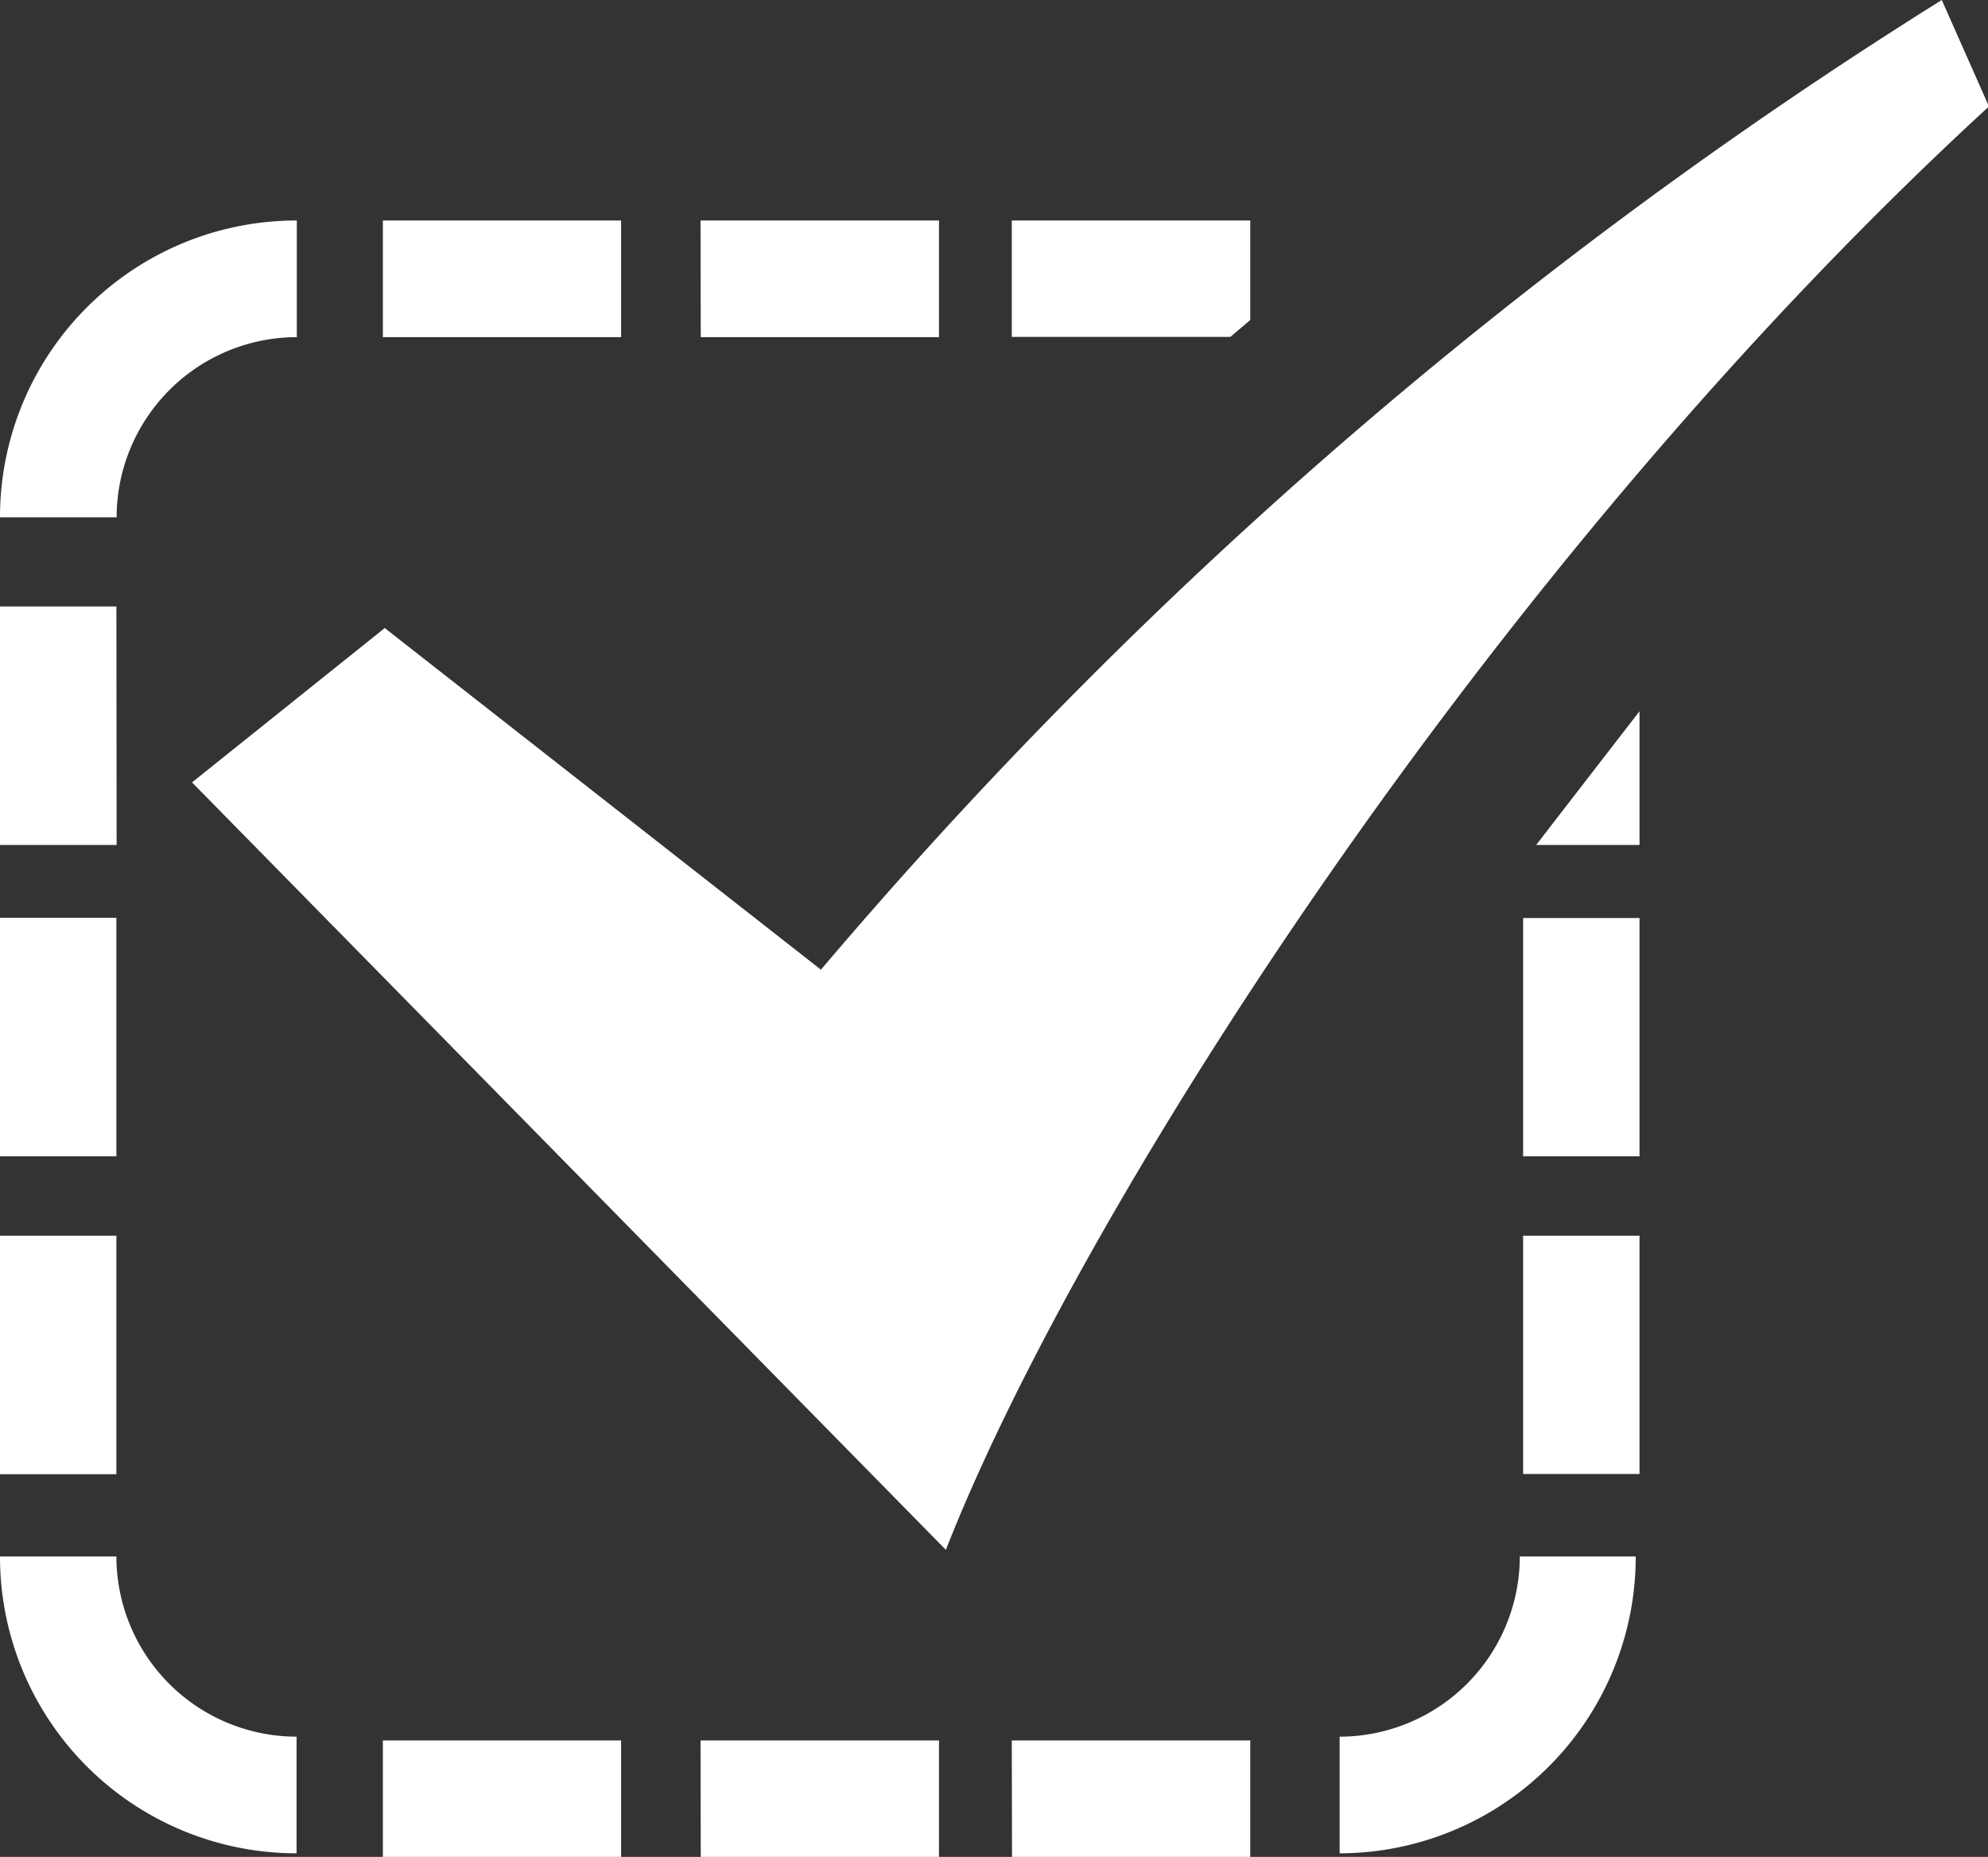 <svg xmlns="http://www.w3.org/2000/svg" viewBox="0 0 83.86 78.32"><rect x="0" y="0" width="83.86" height="78.32" fill="#333333" stroke="none"/><defs><style>.cls-1{fill:#fff;}</style></defs><title>资源 5</title><g id="图层_2" data-name="图层 2"><g id="图层_1-2" data-name="图层 1"><path class="cls-1" d="M4.91,65.65H0A12.51,12.51,0,0,0,12.51,78.17V73.25A7.61,7.61,0,0,1,4.91,65.65Zm0-26.94H0V48.77H4.91ZM0,21.82H4.92a7.61,7.61,0,0,1,7.6-7.6V9.3A12.51,12.51,0,0,0,0,21.82ZM4.91,52.12H0V62.18H4.91Zm0-26.54H0V35.64H4.92ZM69.16,30Q67,32.79,64.8,35.64h4.36ZM52.74,13.5V9.3H42.68v4.91H51.9ZM16.15,78.32H26.2V73.41H16.15Zm48.1-16.15h4.91V52.12H64.25ZM56.51,73.25v4.92A12.51,12.51,0,0,0,69,65.65H64.11A7.61,7.61,0,0,1,56.51,73.25Zm7.74-34.53V48.77h4.91V38.72Zm-48.1-24.5H26.2V9.3H16.15Zm13.41,0H39.61V9.3H29.55Zm0,64.11H39.61V73.41H29.55Zm13.13,0H52.74V73.41H42.68Z"/><path class="cls-1" d="M81.91,0A203.13,203.13,0,0,0,34.63,40.9L16.23,26.49,8.1,33,39.9,65.37c5.47-14,22.8-41.41,44-60.88Z"/></g></g></svg>